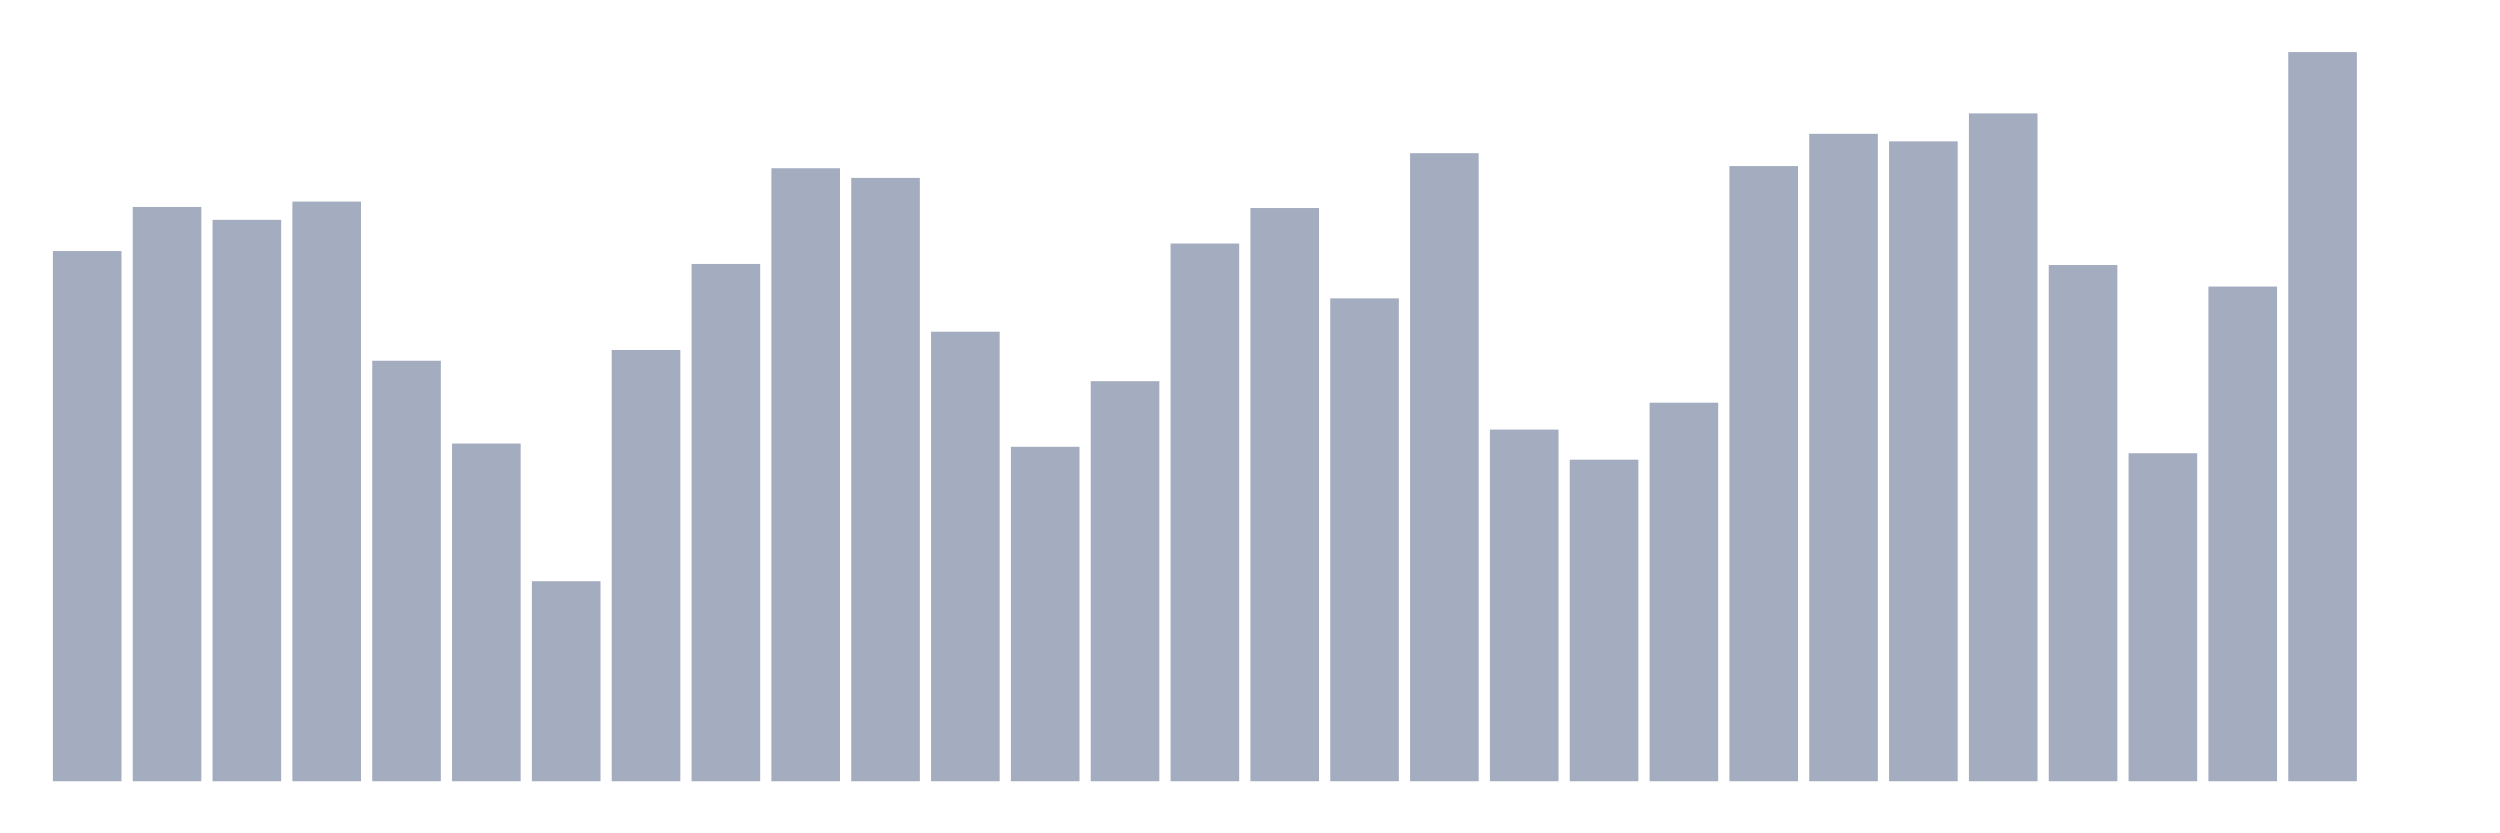 <svg xmlns="http://www.w3.org/2000/svg" viewBox="0 0 480 160"><g transform="translate(10,10)"><rect class="bar" x="0.153" width="13.175" y="38.201" height="101.799" fill="rgb(164,173,192)"></rect><rect class="bar" x="15.482" width="13.175" y="29.735" height="110.265" fill="rgb(164,173,192)"></rect><rect class="bar" x="30.81" width="13.175" y="32.212" height="107.788" fill="rgb(164,173,192)"></rect><rect class="bar" x="46.138" width="13.175" y="28.702" height="111.298" fill="rgb(164,173,192)"></rect><rect class="bar" x="61.466" width="13.175" y="59.263" height="80.737" fill="rgb(164,173,192)"></rect><rect class="bar" x="76.794" width="13.175" y="75.162" height="64.838" fill="rgb(164,173,192)"></rect><rect class="bar" x="92.123" width="13.175" y="101.593" height="38.407" fill="rgb(164,173,192)"></rect><rect class="bar" x="107.451" width="13.175" y="57.198" height="82.802" fill="rgb(164,173,192)"></rect><rect class="bar" x="122.779" width="13.175" y="40.678" height="99.322" fill="rgb(164,173,192)"></rect><rect class="bar" x="138.107" width="13.175" y="22.301" height="117.699" fill="rgb(164,173,192)"></rect><rect class="bar" x="153.436" width="13.175" y="24.159" height="115.841" fill="rgb(164,173,192)"></rect><rect class="bar" x="168.764" width="13.175" y="53.687" height="86.313" fill="rgb(164,173,192)"></rect><rect class="bar" x="184.092" width="13.175" y="75.782" height="64.218" fill="rgb(164,173,192)"></rect><rect class="bar" x="199.42" width="13.175" y="63.186" height="76.814" fill="rgb(164,173,192)"></rect><rect class="bar" x="214.748" width="13.175" y="36.755" height="103.245" fill="rgb(164,173,192)"></rect><rect class="bar" x="230.077" width="13.175" y="29.941" height="110.059" fill="rgb(164,173,192)"></rect><rect class="bar" x="245.405" width="13.175" y="47.286" height="92.714" fill="rgb(164,173,192)"></rect><rect class="bar" x="260.733" width="13.175" y="19.41" height="120.59" fill="rgb(164,173,192)"></rect><rect class="bar" x="276.061" width="13.175" y="72.478" height="67.522" fill="rgb(164,173,192)"></rect><rect class="bar" x="291.39" width="13.175" y="78.26" height="61.74" fill="rgb(164,173,192)"></rect><rect class="bar" x="306.718" width="13.175" y="67.316" height="72.684" fill="rgb(164,173,192)"></rect><rect class="bar" x="322.046" width="13.175" y="21.888" height="118.112" fill="rgb(164,173,192)"></rect><rect class="bar" x="337.374" width="13.175" y="15.693" height="124.307" fill="rgb(164,173,192)"></rect><rect class="bar" x="352.702" width="13.175" y="17.139" height="122.861" fill="rgb(164,173,192)"></rect><rect class="bar" x="368.031" width="13.175" y="11.77" height="128.23" fill="rgb(164,173,192)"></rect><rect class="bar" x="383.359" width="13.175" y="40.885" height="99.115" fill="rgb(164,173,192)"></rect><rect class="bar" x="398.687" width="13.175" y="77.021" height="62.979" fill="rgb(164,173,192)"></rect><rect class="bar" x="414.015" width="13.175" y="45.015" height="94.985" fill="rgb(164,173,192)"></rect><rect class="bar" x="429.344" width="13.175" y="0" height="140" fill="rgb(164,173,192)"></rect><rect class="bar" x="444.672" width="13.175" y="140" height="0" fill="rgb(164,173,192)"></rect></g></svg>